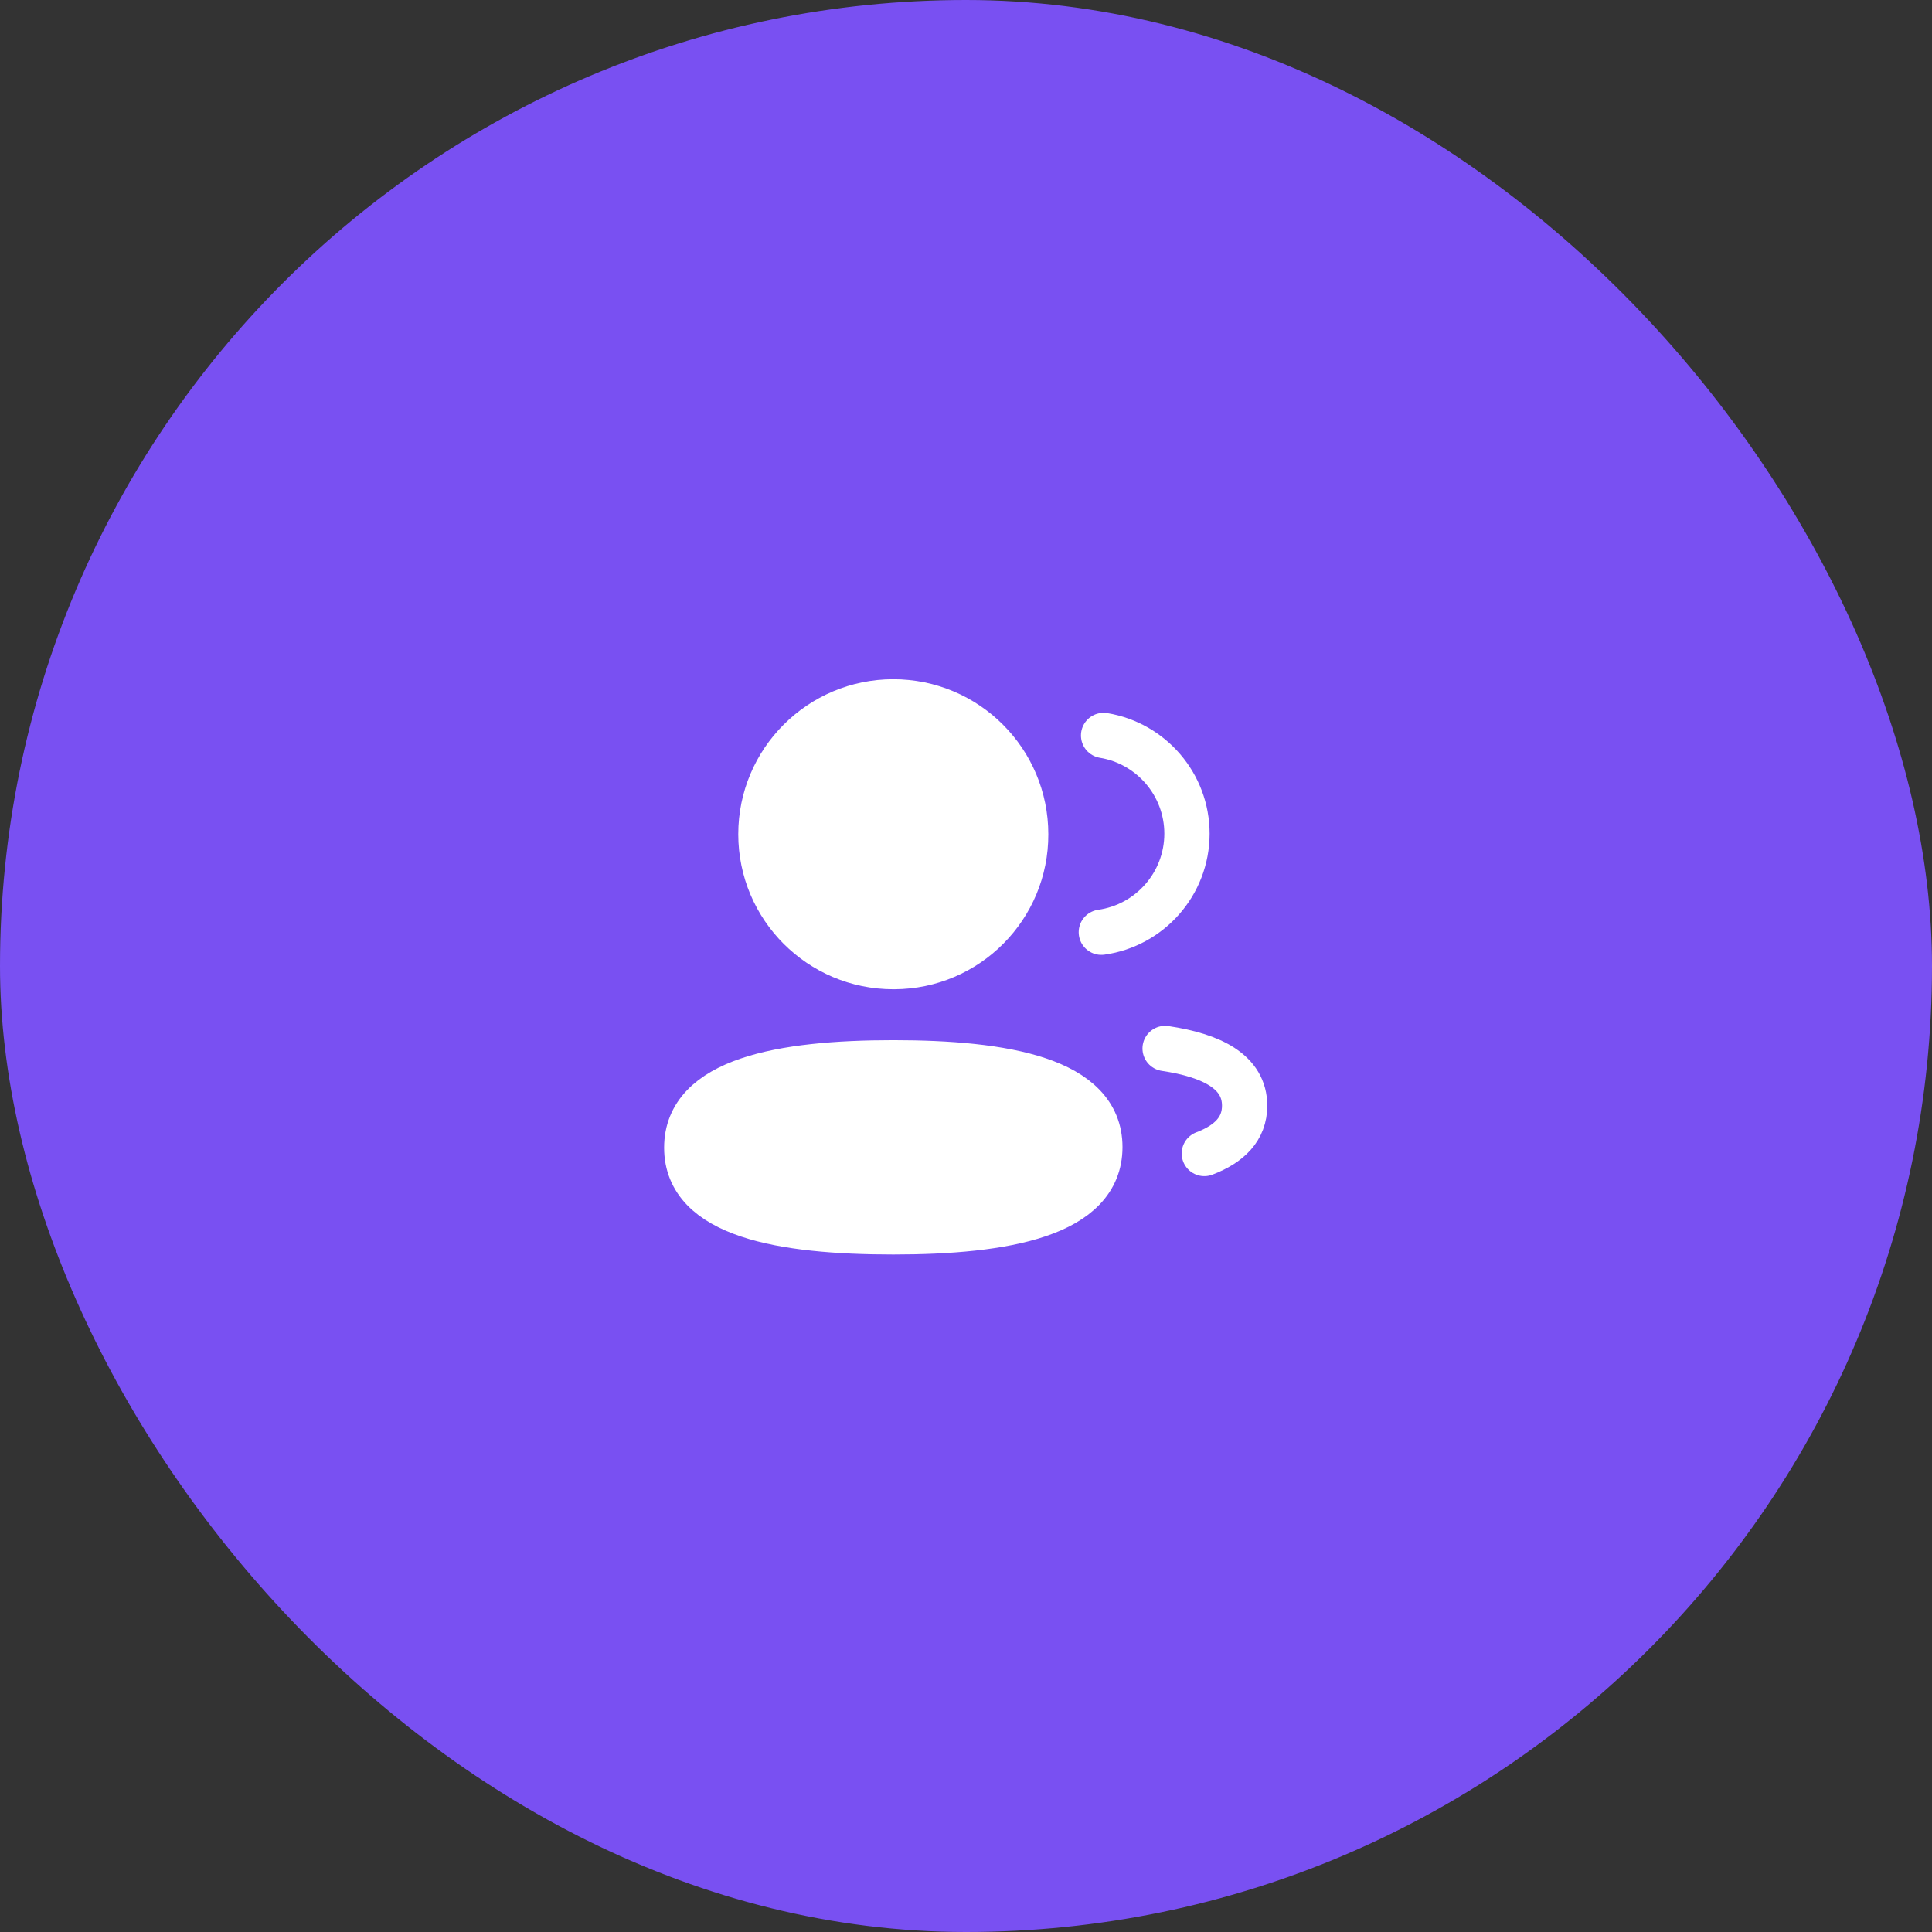<svg width="64" height="64" viewBox="0 0 64 64" fill="none" xmlns="http://www.w3.org/2000/svg">
<rect x="0" y="0" width="64" height="64" fill="#333333" stroke="none"/>
<rect width="64" height="64" rx="32" fill="#7950F2"/>
<path fill-rule="evenodd" clip-rule="evenodd" d="M29.591 35.207C33.281 35.207 36.434 35.766 36.434 37.999C36.434 40.232 33.301 40.807 29.591 40.807C25.901 40.807 22.75 40.253 22.75 38.019C22.75 35.785 25.881 35.207 29.591 35.207Z" fill="white" stroke="white" stroke-width="1.5" stroke-linecap="round" stroke-linejoin="round"/>
<path fill-rule="evenodd" clip-rule="evenodd" d="M29.592 32.02C27.17 32.02 25.206 30.057 25.206 27.635C25.206 25.213 27.17 23.25 29.592 23.25C32.013 23.25 33.977 25.213 33.977 27.635C33.986 30.048 32.036 32.011 29.623 32.02H29.592Z" fill="white" stroke="white" stroke-width="1.5" stroke-linecap="round" stroke-linejoin="round"/>
<path d="M36.483 30.881C38.084 30.657 39.317 29.282 39.32 27.619C39.32 25.98 38.125 24.62 36.558 24.363" stroke="white" stroke-width="1.5" stroke-linecap="round" stroke-linejoin="round"/>
<path d="M38.596 34.732C40.147 34.963 41.23 35.507 41.23 36.627C41.23 37.398 40.719 37.898 39.895 38.211" stroke="white" stroke-width="1.5" stroke-linecap="round" stroke-linejoin="round"/>
</svg>
